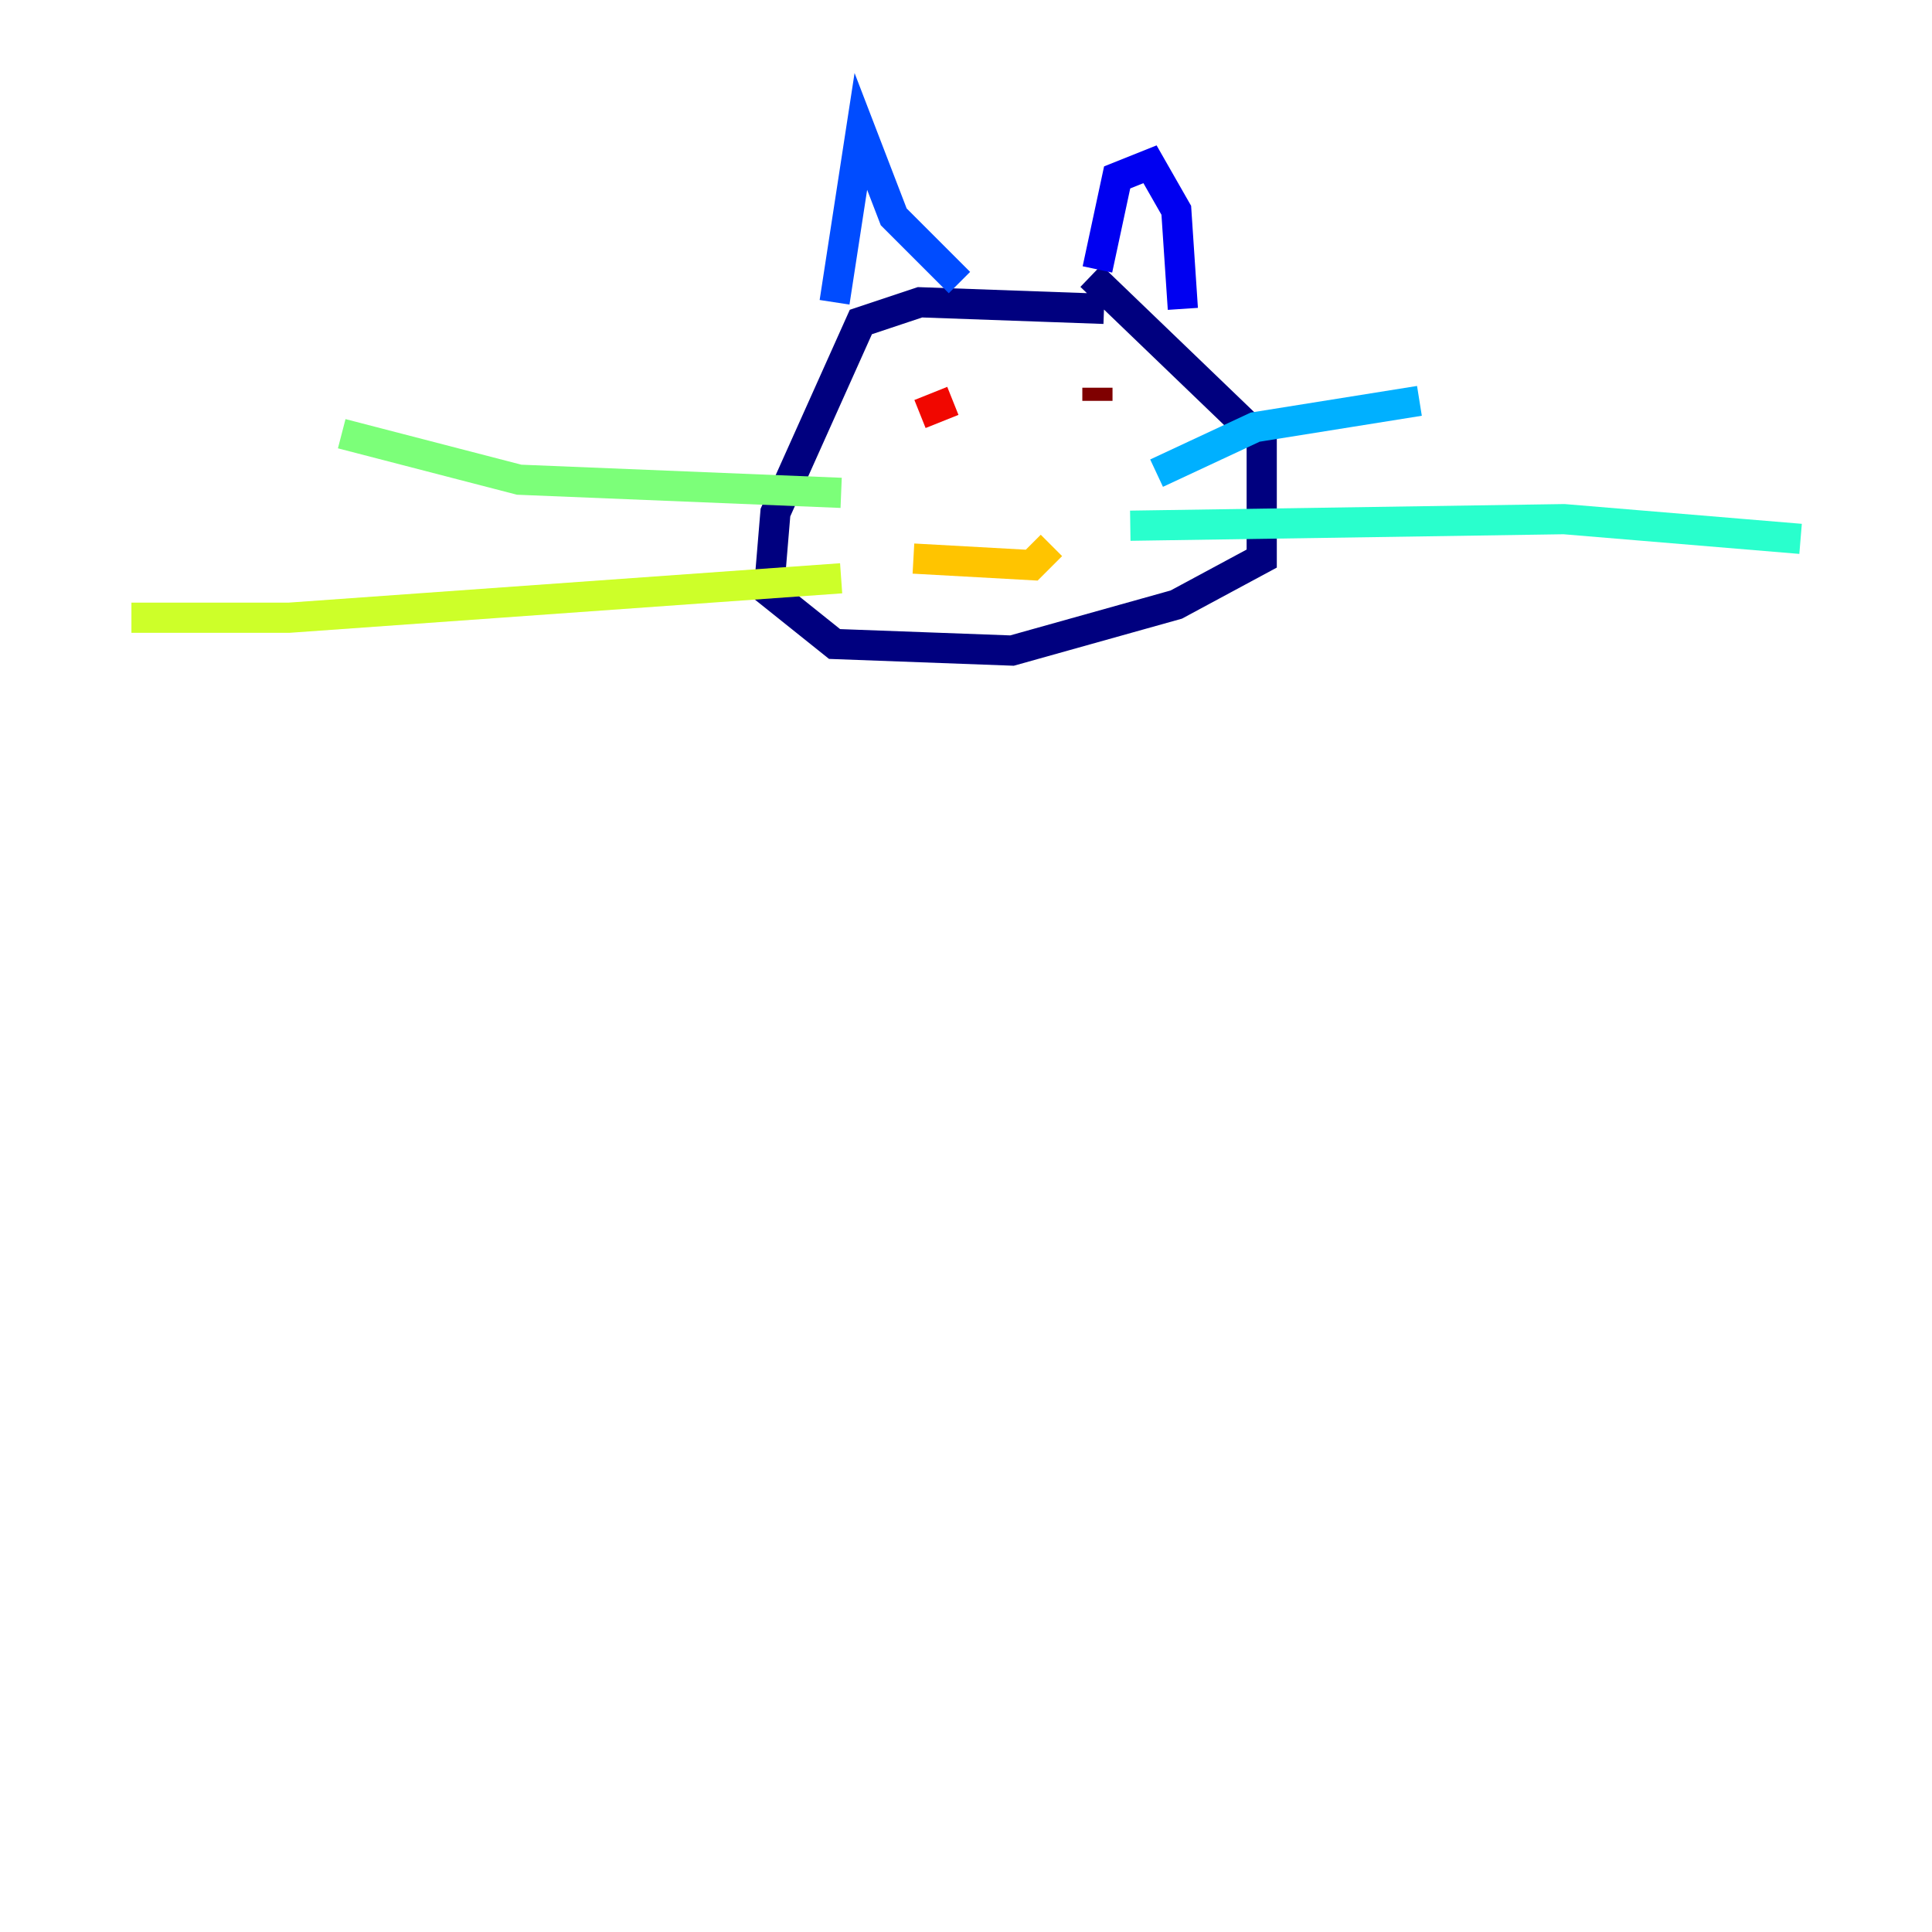 <?xml version="1.0" encoding="utf-8" ?>
<svg baseProfile="tiny" height="128" version="1.2" viewBox="0,0,128,128" width="128" xmlns="http://www.w3.org/2000/svg" xmlns:ev="http://www.w3.org/2001/xml-events" xmlns:xlink="http://www.w3.org/1999/xlink"><defs /><polyline fill="none" points="73.143,20.463 60.952,20.027 57.034,21.333 51.374,33.959 50.939,39.184 55.292,42.667 67.048,43.102 77.932,40.054 83.592,37.007 83.592,29.17 72.272,18.286" stroke="#00007f" stroke-width="2" /><polyline fill="none" points="78.367,20.463 77.932,13.932 76.191,10.884 74.014,11.755 72.707,17.85" stroke="#0000f1" stroke-width="2" /><polyline fill="none" points="63.565,18.721 59.211,14.367 57.034,8.707 55.292,20.027" stroke="#004cff" stroke-width="2" /><polyline fill="none" points="76.626,31.347 83.156,28.299 94.041,26.558" stroke="#00b0ff" stroke-width="2" /><polyline fill="none" points="74.884,34.83 103.619,34.395 119.293,35.701" stroke="#29ffcd" stroke-width="2" /><polyline fill="none" points="55.728,32.653 34.395,31.782 22.64,28.735" stroke="#7cff79" stroke-width="2" /><polyline fill="none" points="55.728,38.313 19.157,40.925 8.707,40.925" stroke="#cdff29" stroke-width="2" /><polyline fill="none" points="60.517,37.007 68.354,37.442 69.66,36.136" stroke="#ffc400" stroke-width="2" /><polyline fill="none" points="71.837,25.687 71.837,25.687" stroke="#ff6700" stroke-width="2" /><polyline fill="none" points="63.129,26.558 60.952,27.429" stroke="#f10700" stroke-width="2" /><polyline fill="none" points="72.707,25.687 72.707,26.558" stroke="#7f0000" stroke-width="2" /></svg>